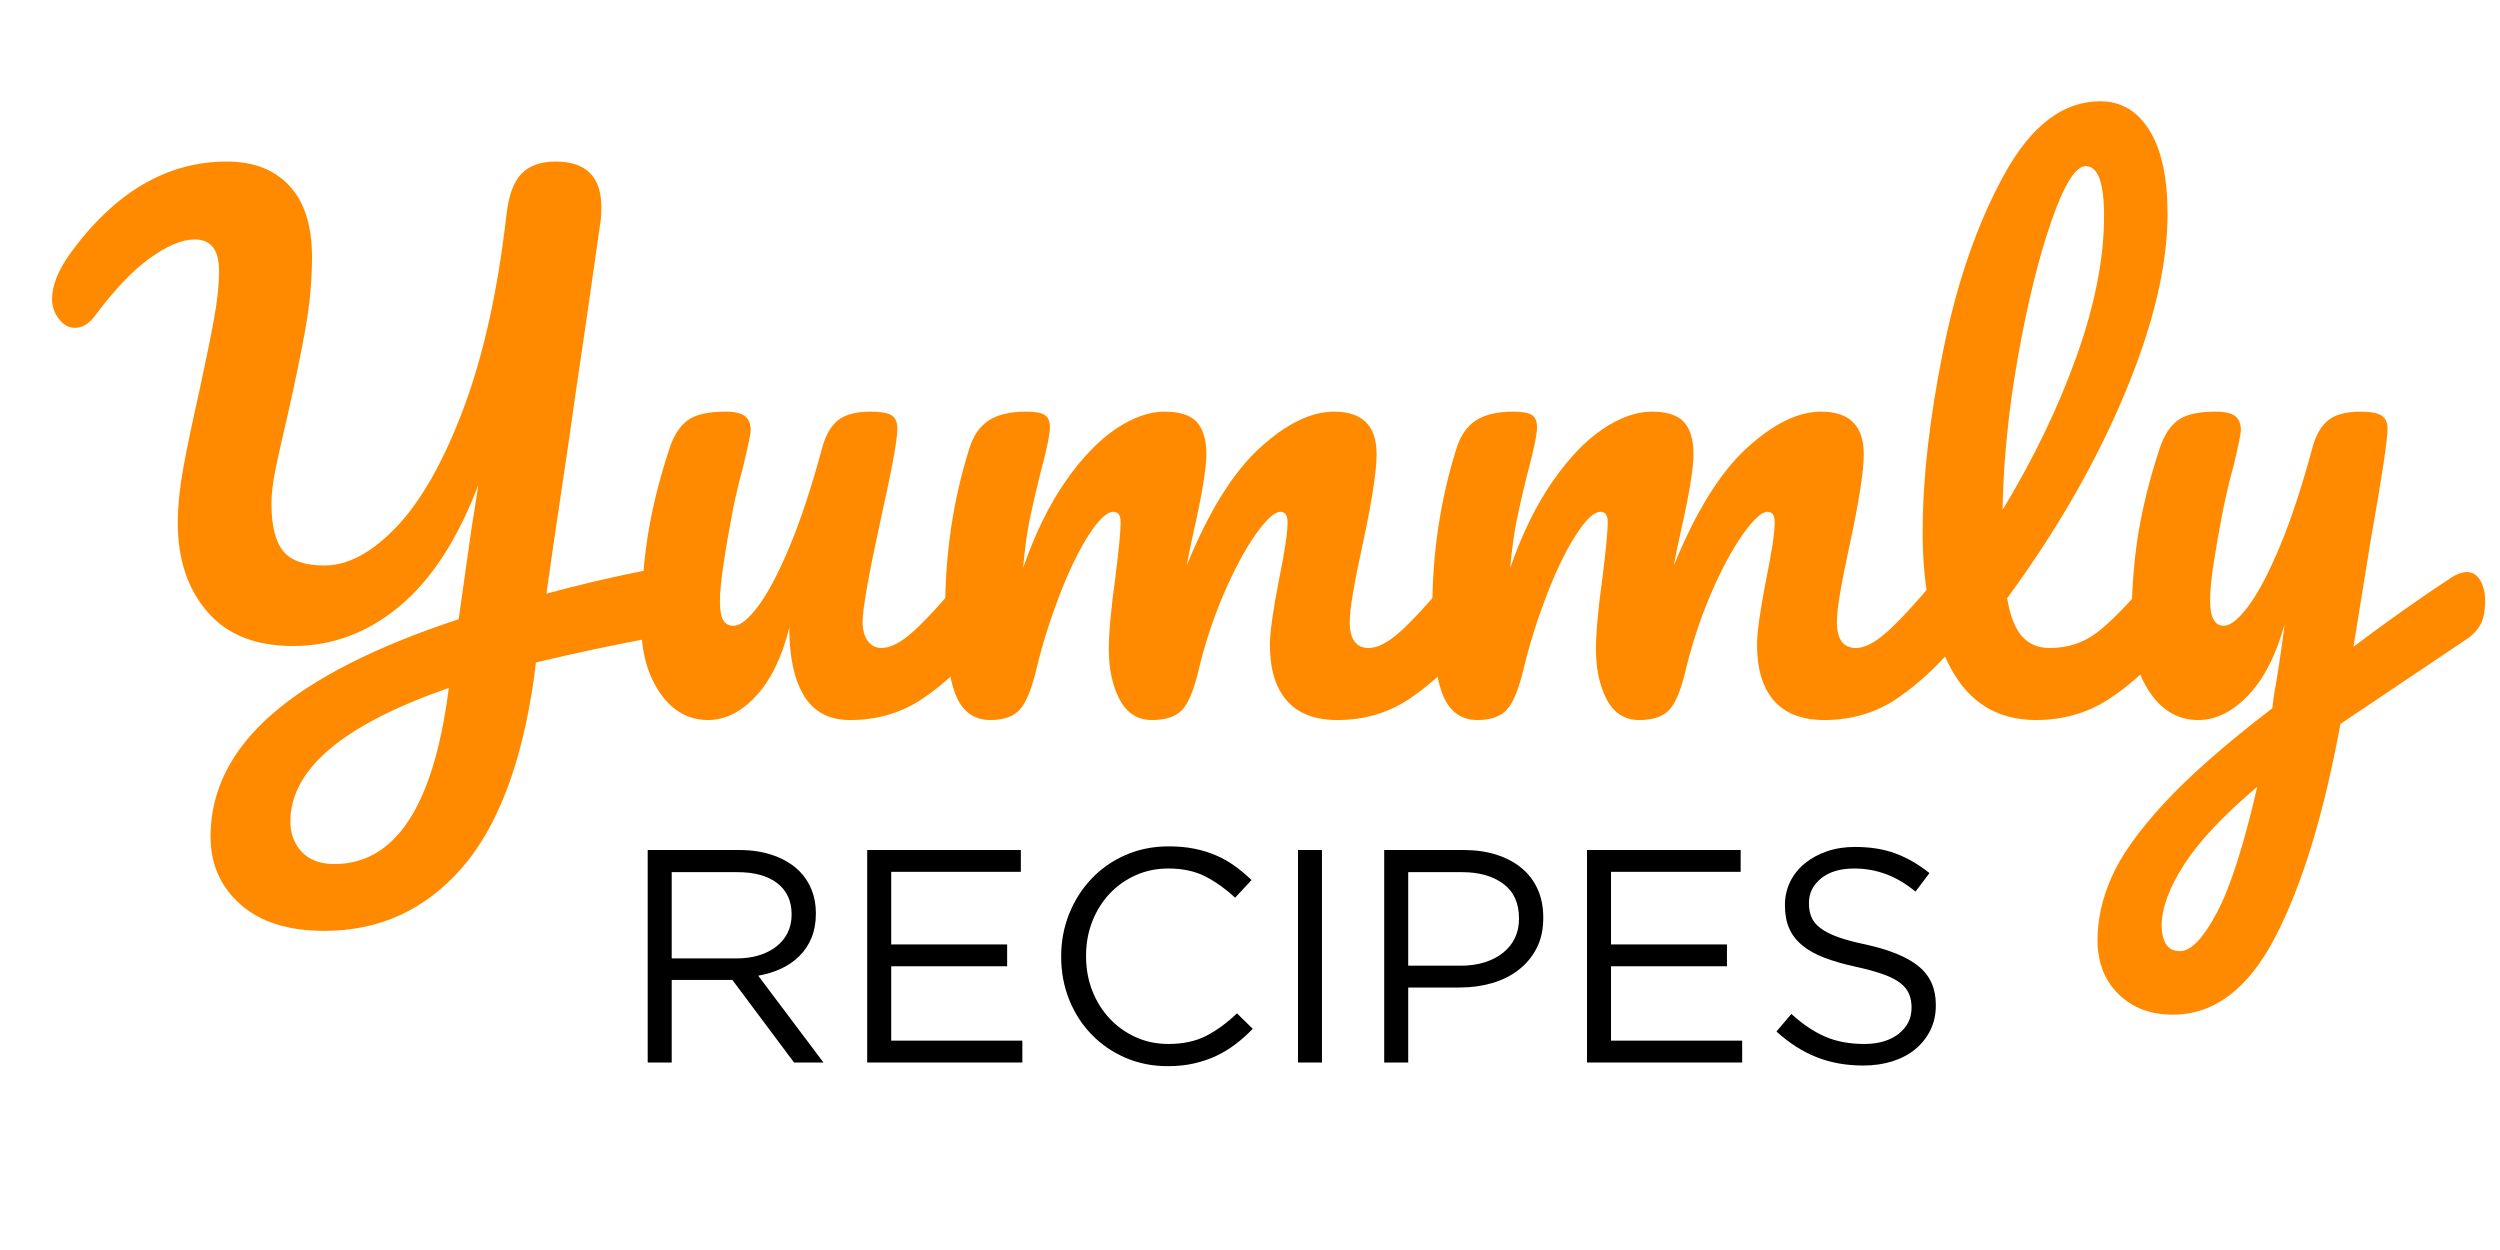<svg xmlns="http://www.w3.org/2000/svg" xmlns:xlink="http://www.w3.org/1999/xlink" width="1000" zoomAndPan="magnify" viewBox="0 0 750 375" height="500" preserveAspectRatio="xMidYMid meet" version="1.0"><defs><g/></defs><g fill="#ff8a00" fill-opacity="1"><g transform="translate(15.819, 215.025)"><g><path d="M 178.344 -44 C 179.133 -44.258 180.316 -44.391 181.891 -44.391 C 186.336 -44.391 188.562 -41.508 188.562 -35.75 C 188.562 -32.602 187.875 -29.945 186.5 -27.781 C 185.125 -25.625 183 -24.285 180.125 -23.766 C 168.207 -21.535 156.484 -19.047 144.953 -16.297 L 144.375 -11.594 C 140.707 14.207 133.406 33.297 122.469 45.672 C 111.531 58.047 97.879 64.234 81.516 64.234 C 70.648 64.234 62.238 61.578 56.281 56.266 C 50.32 50.961 47.344 44.188 47.344 35.938 C 47.344 22.195 53.492 9.957 65.797 -0.781 C 78.109 -11.52 96.77 -21.016 121.781 -29.266 L 125.703 -56.969 C 126.234 -60.102 126.891 -64.289 127.672 -69.531 C 121.516 -53.289 113.656 -41.176 104.094 -33.188 C 94.539 -25.207 83.875 -21.219 72.094 -21.219 C 60.82 -21.219 52.238 -24.656 46.344 -31.531 C 40.457 -38.406 37.516 -47.273 37.516 -58.141 C 37.516 -62.984 38.035 -68.316 39.078 -74.141 C 40.129 -79.973 41.77 -87.863 44 -97.812 C 45.957 -106.852 47.426 -114.055 48.406 -119.422 C 49.395 -124.797 49.891 -129.578 49.891 -133.766 C 49.891 -140.047 47.469 -143.188 42.625 -143.188 C 38.82 -143.188 34.332 -141.32 29.156 -137.594 C 23.988 -133.863 18.523 -128.133 12.766 -120.406 C 10.93 -117.914 8.898 -116.672 6.672 -116.672 C 4.836 -116.672 3.234 -117.555 1.859 -119.328 C 0.484 -121.098 -0.203 -123.094 -0.203 -125.312 C -0.203 -129.375 1.629 -133.957 5.297 -139.062 C 18.66 -157.395 34.312 -166.562 52.25 -166.562 C 60.238 -166.562 66.488 -164.141 71 -159.297 C 75.52 -154.453 77.781 -147.316 77.781 -137.891 C 77.781 -131.078 77.156 -124.102 75.906 -116.969 C 74.664 -109.832 72.801 -100.766 70.312 -89.766 C 68.75 -83.211 67.57 -77.941 66.781 -73.953 C 66 -69.961 65.609 -66.656 65.609 -64.031 C 65.609 -57.352 66.785 -52.57 69.141 -49.688 C 71.492 -46.812 75.617 -45.375 81.516 -45.375 C 88.586 -45.375 95.82 -49.27 103.219 -57.062 C 110.613 -64.852 117.289 -76.672 123.25 -92.516 C 129.207 -108.359 133.5 -127.738 136.125 -150.656 C 136.781 -156.414 138.285 -160.504 140.641 -162.922 C 142.992 -165.348 146.398 -166.562 150.859 -166.562 C 160.016 -166.562 164.594 -161.977 164.594 -152.812 C 164.594 -151.238 164.531 -149.992 164.406 -149.078 C 161.656 -129.566 159.102 -111.957 156.75 -96.25 C 155.438 -86.82 154.023 -77.129 152.516 -67.172 C 151.016 -57.223 149.547 -47.141 148.109 -36.922 C 157.66 -39.547 167.738 -41.906 178.344 -44 Z M 118.828 -8.641 C 87.141 2.359 71.297 15.711 71.297 31.422 C 71.297 35.086 72.441 38.129 74.734 40.547 C 77.023 42.973 80.27 44.188 84.469 44.188 C 102.664 44.188 114.055 27.035 118.641 -7.266 Z M 118.828 -8.641 "/></g></g></g><g fill="#ff8a00" fill-opacity="1"><g transform="translate(182.975, 215.025)"><g><path d="M 29.469 0.984 C 23.57 0.984 18.754 -1.734 15.016 -7.172 C 11.285 -12.609 9.422 -19.383 9.422 -27.5 C 9.422 -37.32 10.078 -46.32 11.391 -54.5 C 12.703 -62.688 14.863 -71.363 17.875 -80.531 C 19.188 -84.457 21.02 -87.27 23.375 -88.969 C 25.727 -90.676 29.457 -91.531 34.562 -91.531 C 37.445 -91.531 39.445 -91.07 40.562 -90.156 C 41.676 -89.238 42.234 -87.863 42.234 -86.031 C 42.234 -84.988 41.508 -81.453 40.062 -75.422 C 38.758 -70.578 37.711 -66.191 36.922 -62.266 C 34.305 -48.516 33 -39.348 33 -34.766 C 33 -32.016 33.328 -30.082 33.984 -28.969 C 34.641 -27.852 35.688 -27.297 37.125 -27.297 C 39.082 -27.297 41.535 -29.258 44.484 -33.188 C 47.43 -37.125 50.57 -43.082 53.906 -51.062 C 57.25 -59.051 60.492 -68.875 63.641 -80.531 C 64.691 -84.457 66.297 -87.27 68.453 -88.969 C 70.609 -90.676 73.848 -91.531 78.172 -91.531 C 81.18 -91.531 83.273 -91.172 84.453 -90.453 C 85.641 -89.734 86.234 -88.391 86.234 -86.422 C 86.234 -83.148 84.594 -74.18 81.312 -59.516 C 77.645 -42.754 75.812 -32.41 75.812 -28.484 C 75.812 -25.992 76.336 -24.062 77.391 -22.688 C 78.441 -21.312 79.816 -20.625 81.516 -20.625 C 84.129 -20.625 87.238 -22.227 90.844 -25.438 C 94.445 -28.645 99.258 -33.848 105.281 -41.047 C 106.852 -42.879 108.617 -43.797 110.578 -43.797 C 112.285 -43.797 113.629 -43.008 114.609 -41.438 C 115.586 -39.875 116.078 -37.719 116.078 -34.969 C 116.078 -29.727 114.836 -25.664 112.359 -22.781 C 106.723 -15.844 100.664 -10.145 94.188 -5.688 C 87.707 -1.238 80.344 0.984 72.094 0.984 C 65.801 0.984 61.18 -1.438 58.234 -6.281 C 55.285 -11.125 53.812 -17.938 53.812 -26.719 C 51.594 -17.812 48.254 -10.969 43.797 -6.188 C 39.348 -1.406 34.57 0.984 29.469 0.984 Z M 29.469 0.984 "/></g></g></g><g fill="#ff8a00" fill-opacity="1"><g transform="translate(273.722, 215.025)"><g><path d="M 23.375 0.984 C 18.395 0.984 14.891 -1.633 12.859 -6.875 C 10.836 -12.113 9.828 -20.492 9.828 -32.016 C 9.828 -49.035 12.25 -65.207 17.094 -80.531 C 18.27 -84.332 20.195 -87.113 22.875 -88.875 C 25.562 -90.645 29.328 -91.531 34.172 -91.531 C 36.797 -91.531 38.629 -91.203 39.672 -90.547 C 40.723 -89.891 41.25 -88.645 41.25 -86.812 C 41.25 -84.719 40.266 -80.004 38.297 -72.672 C 36.992 -67.43 35.945 -62.879 35.156 -59.016 C 34.375 -55.16 33.719 -50.352 33.188 -44.594 C 36.727 -54.801 40.953 -63.441 45.859 -70.516 C 50.773 -77.586 55.816 -82.859 60.984 -86.328 C 66.16 -89.797 71.039 -91.531 75.625 -91.531 C 80.207 -91.531 83.445 -90.484 85.344 -88.391 C 87.238 -86.297 88.188 -83.086 88.188 -78.766 C 88.188 -74.578 86.945 -66.984 84.469 -55.984 C 83.414 -51.266 82.691 -47.727 82.297 -45.375 C 88.848 -61.477 96.113 -73.195 104.094 -80.531 C 112.082 -87.863 119.551 -91.531 126.5 -91.531 C 135.008 -91.531 139.266 -87.273 139.266 -78.766 C 139.266 -73.66 137.82 -64.426 134.938 -51.062 C 132.445 -39.676 131.203 -32.148 131.203 -28.484 C 131.203 -23.242 133.102 -20.625 136.906 -20.625 C 139.52 -20.625 142.629 -22.227 146.234 -25.438 C 149.836 -28.645 154.648 -33.848 160.672 -41.047 C 162.242 -42.879 164.008 -43.797 165.969 -43.797 C 167.676 -43.797 169.02 -43.008 170 -41.438 C 170.977 -39.875 171.469 -37.719 171.469 -34.969 C 171.469 -29.727 170.227 -25.664 167.75 -22.781 C 162.113 -15.844 156.055 -10.145 149.578 -5.688 C 143.098 -1.238 135.734 0.984 127.484 0.984 C 120.797 0.984 115.75 -0.945 112.344 -4.812 C 108.945 -8.676 107.25 -14.273 107.25 -21.609 C 107.25 -25.273 108.164 -31.82 110 -41.25 C 111.695 -49.5 112.547 -55.195 112.547 -58.344 C 112.547 -60.438 111.828 -61.484 110.391 -61.484 C 108.68 -61.484 106.254 -59.285 103.109 -54.891 C 99.973 -50.504 96.832 -44.711 93.688 -37.516 C 90.551 -30.316 88 -22.723 86.031 -14.734 C 84.594 -8.441 82.922 -4.25 81.016 -2.156 C 79.117 -0.062 76.078 0.984 71.891 0.984 C 67.566 0.984 64.32 -1.078 62.156 -5.203 C 60 -9.328 58.922 -14.336 58.922 -20.234 C 58.922 -25.211 59.578 -32.414 60.891 -41.844 C 61.941 -50.219 62.469 -55.719 62.469 -58.344 C 62.469 -60.438 61.742 -61.484 60.297 -61.484 C 58.336 -61.484 55.848 -59.125 52.828 -54.406 C 49.816 -49.695 46.906 -43.676 44.094 -36.344 C 41.281 -29.008 39.02 -21.805 37.312 -14.734 C 35.875 -8.578 34.207 -4.414 32.312 -2.25 C 30.414 -0.094 27.438 0.984 23.375 0.984 Z M 23.375 0.984 "/></g></g></g><g fill="#ff8a00" fill-opacity="1"><g transform="translate(419.861, 215.025)"><g><path d="M 23.375 0.984 C 18.395 0.984 14.891 -1.633 12.859 -6.875 C 10.836 -12.113 9.828 -20.492 9.828 -32.016 C 9.828 -49.035 12.25 -65.207 17.094 -80.531 C 18.27 -84.332 20.195 -87.113 22.875 -88.875 C 25.562 -90.645 29.328 -91.531 34.172 -91.531 C 36.797 -91.531 38.629 -91.203 39.672 -90.547 C 40.723 -89.891 41.25 -88.645 41.25 -86.812 C 41.25 -84.719 40.266 -80.004 38.297 -72.672 C 36.992 -67.43 35.945 -62.879 35.156 -59.016 C 34.375 -55.16 33.719 -50.352 33.188 -44.594 C 36.727 -54.801 40.953 -63.441 45.859 -70.516 C 50.773 -77.586 55.816 -82.859 60.984 -86.328 C 66.16 -89.797 71.039 -91.531 75.625 -91.531 C 80.207 -91.531 83.445 -90.484 85.344 -88.391 C 87.238 -86.297 88.188 -83.086 88.188 -78.766 C 88.188 -74.578 86.945 -66.984 84.469 -55.984 C 83.414 -51.266 82.691 -47.727 82.297 -45.375 C 88.848 -61.477 96.113 -73.195 104.094 -80.531 C 112.082 -87.863 119.551 -91.531 126.5 -91.531 C 135.008 -91.531 139.266 -87.273 139.266 -78.766 C 139.266 -73.66 137.82 -64.426 134.938 -51.062 C 132.445 -39.676 131.203 -32.148 131.203 -28.484 C 131.203 -23.242 133.102 -20.625 136.906 -20.625 C 139.52 -20.625 142.629 -22.227 146.234 -25.438 C 149.836 -28.645 154.648 -33.848 160.672 -41.047 C 162.242 -42.879 164.008 -43.797 165.969 -43.797 C 167.676 -43.797 169.02 -43.008 170 -41.438 C 170.977 -39.875 171.469 -37.719 171.469 -34.969 C 171.469 -29.727 170.227 -25.664 167.75 -22.781 C 162.113 -15.844 156.055 -10.145 149.578 -5.688 C 143.098 -1.238 135.734 0.984 127.484 0.984 C 120.797 0.984 115.75 -0.945 112.344 -4.812 C 108.945 -8.676 107.25 -14.273 107.25 -21.609 C 107.25 -25.273 108.164 -31.82 110 -41.25 C 111.695 -49.5 112.547 -55.195 112.547 -58.344 C 112.547 -60.438 111.828 -61.484 110.391 -61.484 C 108.68 -61.484 106.254 -59.285 103.109 -54.891 C 99.973 -50.504 96.832 -44.711 93.688 -37.516 C 90.551 -30.316 88 -22.723 86.031 -14.734 C 84.594 -8.441 82.922 -4.25 81.016 -2.156 C 79.117 -0.062 76.078 0.984 71.891 0.984 C 67.566 0.984 64.32 -1.078 62.156 -5.203 C 60 -9.328 58.922 -14.336 58.922 -20.234 C 58.922 -25.211 59.578 -32.414 60.891 -41.844 C 61.941 -50.219 62.469 -55.719 62.469 -58.344 C 62.469 -60.438 61.742 -61.484 60.297 -61.484 C 58.336 -61.484 55.848 -59.125 52.828 -54.406 C 49.816 -49.695 46.906 -43.676 44.094 -36.344 C 41.281 -29.008 39.02 -21.805 37.312 -14.734 C 35.875 -8.578 34.207 -4.414 32.312 -2.25 C 30.414 -0.094 27.438 0.984 23.375 0.984 Z M 23.375 0.984 "/></g></g></g><g fill="#ff8a00" fill-opacity="1"><g transform="translate(565.999, 215.025)"><g><path d="M 83.875 -43.797 C 85.57 -43.797 86.91 -43.008 87.891 -41.438 C 88.879 -39.875 89.375 -37.719 89.375 -34.969 C 89.375 -29.727 88.129 -25.664 85.641 -22.781 C 80.004 -15.844 73.879 -10.145 67.266 -5.688 C 60.66 -1.238 53.164 0.984 44.781 0.984 C 33.258 0.984 24.711 -4.254 19.141 -14.734 C 13.578 -25.211 10.797 -38.766 10.797 -55.391 C 10.797 -71.367 12.859 -89.57 16.984 -110 C 21.109 -130.426 27.195 -147.973 35.25 -162.641 C 43.312 -177.305 52.906 -184.641 64.031 -184.641 C 70.32 -184.641 75.266 -181.723 78.859 -175.891 C 82.461 -170.066 84.266 -161.723 84.266 -150.859 C 84.266 -135.273 79.941 -117.203 71.297 -96.641 C 62.66 -76.078 50.941 -55.711 36.141 -35.547 C 37.055 -30.18 38.562 -26.352 40.656 -24.062 C 42.75 -21.77 45.5 -20.625 48.906 -20.625 C 54.281 -20.625 58.992 -22.16 63.047 -25.234 C 67.109 -28.316 72.281 -33.586 78.562 -41.047 C 80.133 -42.879 81.906 -43.797 83.875 -43.797 Z M 59.719 -165.188 C 56.695 -165.188 53.285 -159.75 49.484 -148.875 C 45.691 -138.008 42.352 -124.523 39.469 -108.422 C 36.594 -92.316 35.023 -76.863 34.766 -62.062 C 44.066 -77.383 51.469 -92.738 56.969 -108.125 C 62.469 -123.508 65.219 -137.555 65.219 -150.266 C 65.219 -160.211 63.383 -165.188 59.719 -165.188 Z M 59.719 -165.188 "/></g></g></g><g fill="#ff8a00" fill-opacity="1"><g transform="translate(630.033, 215.025)"><g><path d="M 110 -43.406 C 111.695 -43.406 113.035 -42.586 114.016 -40.953 C 115.004 -39.316 115.5 -37.254 115.5 -34.766 C 115.5 -31.754 115.039 -29.395 114.125 -27.688 C 113.207 -25.988 111.766 -24.484 109.797 -23.172 L 72.094 2.156 C 67.113 29.258 60.598 50.57 52.547 66.094 C 44.492 81.613 34.242 89.375 21.797 89.375 C 15.117 89.375 9.688 87.312 5.5 83.188 C 1.312 79.062 -0.781 73.66 -0.781 66.984 C -0.781 60.828 0.625 54.539 3.438 48.125 C 6.25 41.707 11.484 34.336 19.141 26.016 C 26.805 17.703 37.645 8.18 51.656 -2.547 L 52.25 -7.078 C 53.164 -11.922 54.211 -18.859 55.391 -27.891 C 52.773 -18.461 49.109 -11.289 44.391 -6.375 C 39.672 -1.469 34.695 0.984 29.469 0.984 C 23.57 0.984 18.754 -1.734 15.016 -7.172 C 11.285 -12.609 9.422 -19.383 9.422 -27.5 C 9.422 -37.32 10.078 -46.32 11.391 -54.5 C 12.703 -62.688 14.863 -71.363 17.875 -80.531 C 19.188 -84.457 21.02 -87.27 23.375 -88.969 C 25.727 -90.676 29.457 -91.531 34.562 -91.531 C 37.445 -91.531 39.445 -91.07 40.562 -90.156 C 41.676 -89.238 42.234 -87.863 42.234 -86.031 C 42.234 -84.988 41.508 -81.453 40.062 -75.422 C 38.758 -70.578 37.711 -66.191 36.922 -62.266 C 35.879 -56.898 34.961 -51.758 34.172 -46.844 C 33.391 -41.938 33 -37.91 33 -34.766 C 33 -29.785 34.375 -27.297 37.125 -27.297 C 39.082 -27.297 41.535 -29.258 44.484 -33.188 C 47.43 -37.125 50.57 -43.082 53.906 -51.062 C 57.25 -59.051 60.492 -68.875 63.641 -80.531 C 64.691 -84.457 66.297 -87.27 68.453 -88.969 C 70.609 -90.676 73.848 -91.531 78.172 -91.531 C 81.18 -91.531 83.273 -91.133 84.453 -90.344 C 85.641 -89.562 86.234 -88.254 86.234 -86.422 C 86.234 -83.148 84.531 -71.891 81.125 -52.641 L 76.016 -21.016 C 86.098 -28.609 95.922 -35.551 105.484 -41.844 C 107.18 -42.883 108.688 -43.406 110 -43.406 Z M 23.969 70.312 C 27.238 70.312 30.898 66.516 34.953 58.922 C 39.016 51.328 43.078 38.691 47.141 21.016 C 37.055 29.523 29.754 37.281 25.234 44.281 C 20.723 51.289 18.469 57.414 18.469 62.656 C 18.469 64.883 18.891 66.719 19.734 68.156 C 20.586 69.594 22 70.312 23.969 70.312 Z M 23.969 70.312 "/></g></g></g><g fill="#000000" fill-opacity="1"><g transform="translate(185.293, 318.754)"><g><path d="M 9.016 -63.75 L 36.438 -63.75 C 40.375 -63.75 43.875 -63.188 46.938 -62.062 C 50.008 -60.945 52.551 -59.383 54.562 -57.375 C 56.133 -55.801 57.344 -53.953 58.188 -51.828 C 59.039 -49.703 59.469 -47.363 59.469 -44.812 L 59.469 -44.625 C 59.469 -41.957 59.039 -39.578 58.188 -37.484 C 57.344 -35.391 56.145 -33.566 54.594 -32.016 C 53.051 -30.461 51.219 -29.188 49.094 -28.188 C 46.969 -27.188 44.66 -26.473 42.172 -26.047 L 61.75 0 L 52.922 0 L 34.422 -24.766 L 16.219 -24.766 L 16.219 0 L 9.016 0 Z M 35.797 -31.234 C 38.16 -31.234 40.344 -31.535 42.344 -32.141 C 44.352 -32.754 46.086 -33.625 47.547 -34.75 C 49.004 -35.875 50.141 -37.238 50.953 -38.844 C 51.773 -40.457 52.188 -42.297 52.188 -44.359 L 52.188 -44.531 C 52.188 -48.477 50.758 -51.562 47.906 -53.781 C 45.051 -56 41.047 -57.109 35.891 -57.109 L 16.219 -57.109 L 16.219 -31.234 Z M 35.797 -31.234 "/></g></g></g><g fill="#000000" fill-opacity="1"><g transform="translate(251.142, 318.754)"><g><path d="M 9.016 -63.75 L 55.109 -63.75 L 55.109 -57.203 L 16.219 -57.203 L 16.219 -35.422 L 51 -35.422 L 51 -28.875 L 16.219 -28.875 L 16.219 -6.562 L 55.562 -6.562 L 55.562 0 L 9.016 0 Z M 9.016 -63.75 "/></g></g></g><g fill="#000000" fill-opacity="1"><g transform="translate(312.164, 318.754)"><g><path d="M 38.156 1.094 C 33.539 1.094 29.289 0.242 25.406 -1.453 C 21.52 -3.148 18.148 -5.473 15.297 -8.422 C 12.441 -11.367 10.207 -14.844 8.594 -18.844 C 6.988 -22.852 6.188 -27.133 6.188 -31.688 L 6.188 -31.875 C 6.188 -36.363 6.988 -40.613 8.594 -44.625 C 10.207 -48.633 12.441 -52.141 15.297 -55.141 C 18.148 -58.148 21.551 -60.52 25.5 -62.25 C 29.445 -63.977 33.758 -64.844 38.438 -64.844 C 41.352 -64.844 43.977 -64.598 46.312 -64.109 C 48.645 -63.629 50.812 -62.945 52.812 -62.062 C 54.82 -61.188 56.676 -60.125 58.375 -58.875 C 60.082 -57.633 61.723 -56.254 63.297 -54.734 L 58.375 -49.453 C 55.645 -52.004 52.719 -54.098 49.594 -55.734 C 46.469 -57.379 42.719 -58.203 38.344 -58.203 C 34.82 -58.203 31.555 -57.531 28.547 -56.188 C 25.547 -54.852 22.938 -53.004 20.719 -50.641 C 18.5 -48.273 16.766 -45.5 15.516 -42.312 C 14.273 -39.125 13.656 -35.707 13.656 -32.062 L 13.656 -31.875 C 13.656 -28.176 14.273 -24.734 15.516 -21.547 C 16.766 -18.359 18.5 -15.578 20.719 -13.203 C 22.938 -10.836 25.547 -8.973 28.547 -7.609 C 31.555 -6.242 34.82 -5.562 38.344 -5.562 C 42.719 -5.562 46.484 -6.363 49.641 -7.969 C 52.797 -9.582 55.891 -11.844 58.922 -14.75 L 63.656 -10.109 C 62.02 -8.41 60.305 -6.879 58.516 -5.516 C 56.723 -4.148 54.797 -2.977 52.734 -2 C 50.672 -1.031 48.453 -0.273 46.078 0.266 C 43.711 0.816 41.07 1.094 38.156 1.094 Z M 38.156 1.094 "/></g></g></g><g fill="#000000" fill-opacity="1"><g transform="translate(379.743, 318.754)"><g><path d="M 9.656 -63.75 L 16.844 -63.75 L 16.844 0 L 9.656 0 Z M 9.656 -63.75 "/></g></g></g><g fill="#000000" fill-opacity="1"><g transform="translate(406.246, 318.754)"><g><path d="M 9.016 -63.75 L 32.875 -63.75 C 36.457 -63.75 39.723 -63.281 42.672 -62.344 C 45.617 -61.406 48.141 -60.066 50.234 -58.328 C 52.328 -56.598 53.93 -54.488 55.047 -52 C 56.172 -49.508 56.734 -46.688 56.734 -43.531 L 56.734 -43.359 C 56.734 -39.891 56.066 -36.863 54.734 -34.281 C 53.398 -31.707 51.594 -29.539 49.312 -27.781 C 47.039 -26.02 44.383 -24.695 41.344 -23.812 C 38.312 -22.938 35.094 -22.5 31.688 -22.5 L 16.219 -22.5 L 16.219 0 L 9.016 0 Z M 31.969 -29.047 C 34.582 -29.047 36.961 -29.379 39.109 -30.047 C 41.266 -30.723 43.117 -31.68 44.672 -32.922 C 46.223 -34.172 47.406 -35.645 48.219 -37.344 C 49.039 -39.039 49.453 -40.953 49.453 -43.078 L 49.453 -43.266 C 49.453 -47.816 47.891 -51.258 44.766 -53.594 C 41.641 -55.938 37.492 -57.109 32.328 -57.109 L 16.219 -57.109 L 16.219 -29.047 Z M 31.969 -29.047 "/></g></g></g><g fill="#000000" fill-opacity="1"><g transform="translate(467.086, 318.754)"><g><path d="M 9.016 -63.75 L 55.109 -63.75 L 55.109 -57.203 L 16.219 -57.203 L 16.219 -35.422 L 51 -35.422 L 51 -28.875 L 16.219 -28.875 L 16.219 -6.562 L 55.562 -6.562 L 55.562 0 L 9.016 0 Z M 9.016 -63.75 "/></g></g></g><g fill="#000000" fill-opacity="1"><g transform="translate(528.108, 318.754)"><g><path d="M 30.875 0.906 C 25.77 0.906 21.109 0.07 16.891 -1.594 C 12.672 -3.258 8.648 -5.828 4.828 -9.297 L 9.297 -14.578 C 12.629 -11.535 15.992 -9.27 19.391 -7.781 C 22.797 -6.301 26.719 -5.562 31.156 -5.562 C 35.457 -5.562 38.898 -6.578 41.484 -8.609 C 44.066 -10.641 45.359 -13.234 45.359 -16.391 L 45.359 -16.578 C 45.359 -18.035 45.113 -19.352 44.625 -20.531 C 44.145 -21.719 43.297 -22.797 42.078 -23.766 C 40.859 -24.742 39.172 -25.625 37.016 -26.406 C 34.867 -27.195 32.125 -27.957 28.781 -28.688 C 25.133 -29.477 21.957 -30.391 19.25 -31.422 C 16.551 -32.453 14.32 -33.695 12.562 -35.156 C 10.801 -36.613 9.492 -38.312 8.641 -40.25 C 7.797 -42.195 7.375 -44.477 7.375 -47.094 L 7.375 -47.266 C 7.375 -49.754 7.891 -52.062 8.922 -54.188 C 9.953 -56.312 11.41 -58.148 13.297 -59.703 C 15.18 -61.254 17.395 -62.469 19.938 -63.344 C 22.488 -64.227 25.285 -64.672 28.328 -64.672 C 33.004 -64.672 37.086 -64.016 40.578 -62.703 C 44.066 -61.398 47.453 -59.441 50.734 -56.828 L 46.547 -51.281 C 43.566 -53.707 40.57 -55.469 37.562 -56.562 C 34.562 -57.656 31.422 -58.203 28.141 -58.203 C 23.953 -58.203 20.645 -57.211 18.219 -55.234 C 15.789 -53.266 14.578 -50.82 14.578 -47.906 L 14.578 -47.719 C 14.578 -46.207 14.816 -44.859 15.297 -43.672 C 15.785 -42.484 16.664 -41.391 17.938 -40.391 C 19.219 -39.391 20.977 -38.477 23.219 -37.656 C 25.469 -36.844 28.352 -36.07 31.875 -35.344 C 38.977 -33.758 44.211 -31.57 47.578 -28.781 C 50.953 -25.988 52.641 -22.164 52.641 -17.312 L 52.641 -17.125 C 52.641 -14.395 52.094 -11.922 51 -9.703 C 49.906 -7.484 48.398 -5.582 46.484 -4 C 44.578 -2.426 42.285 -1.211 39.609 -0.359 C 36.941 0.484 34.031 0.906 30.875 0.906 Z M 30.875 0.906 "/></g></g></g></svg>